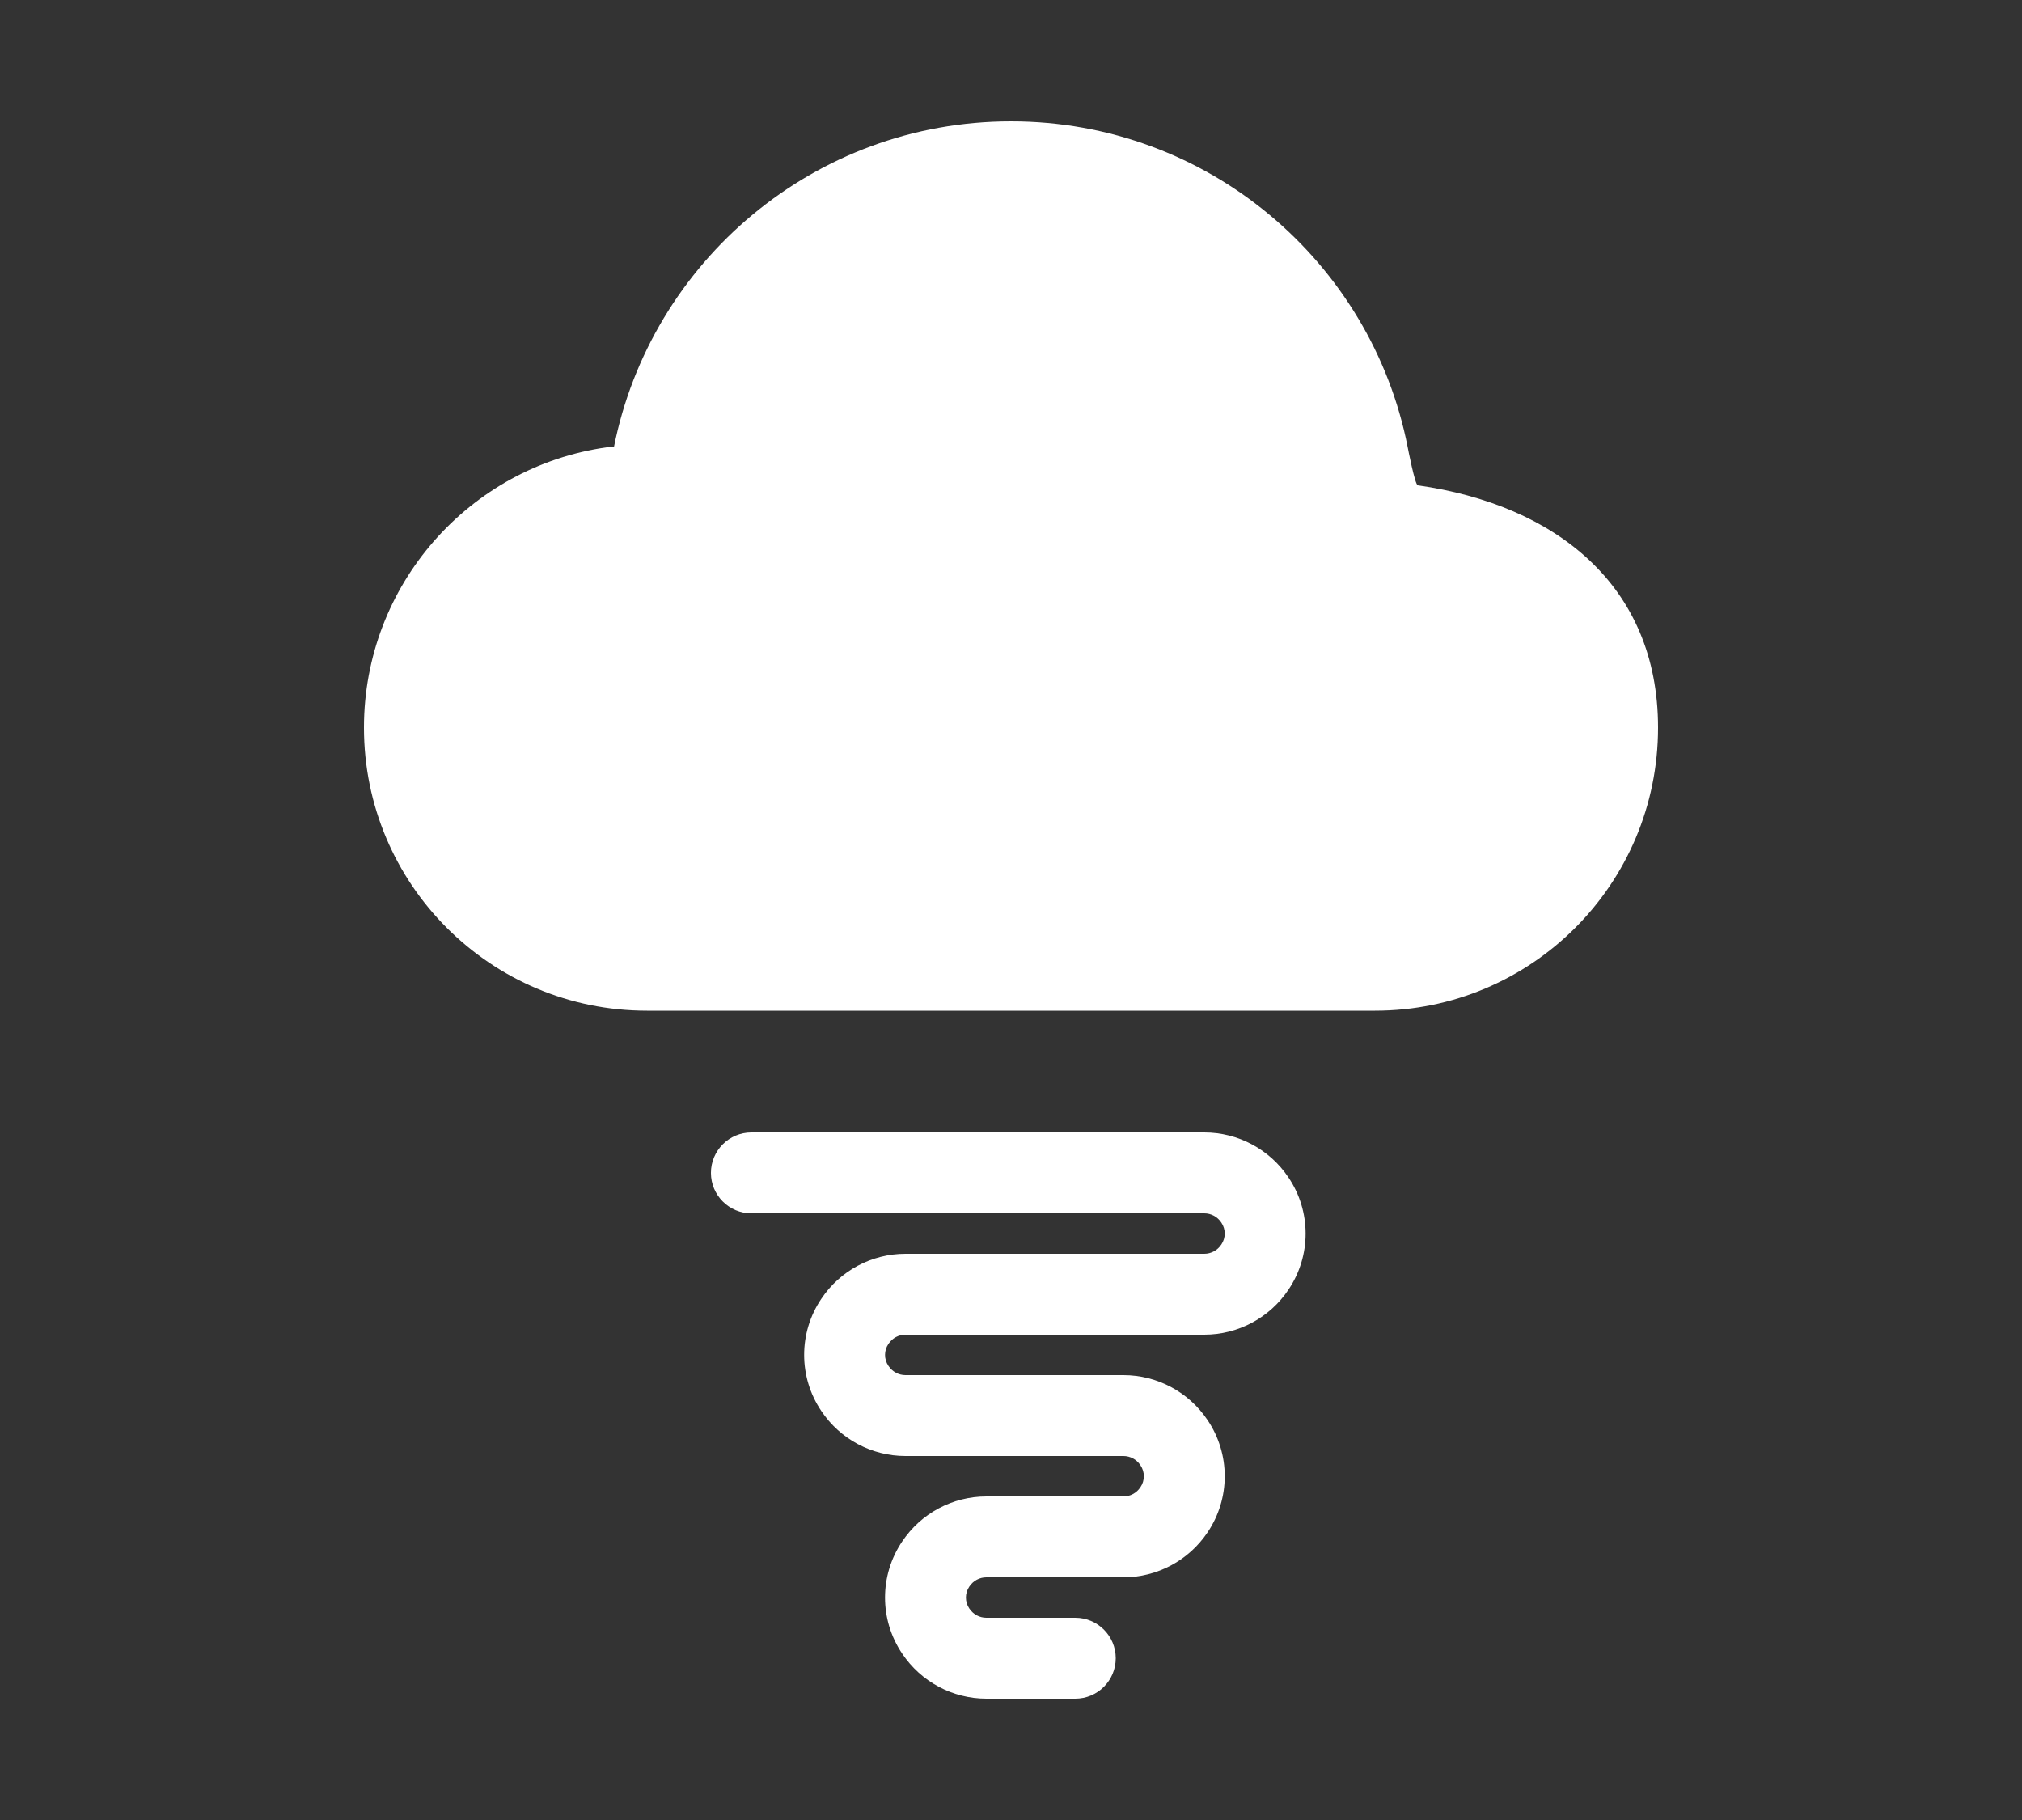 <svg width="50" height="45" viewBox="0 0 50 45" fill="none" xmlns="http://www.w3.org/2000/svg">
<rect x="0" y="0" width="50" height="45" fill="#333333" stroke="none"/>
<g clip-path="url(#clip0_9_3379)">
<path fill-rule="evenodd" clip-rule="evenodd" d="M17.58 29C17.58 28.448 18.028 28 18.58 28H29.78C30.613 28 31.394 28.415 31.86 29.111C32.427 29.949 32.427 31.051 31.86 31.889C31.394 32.585 30.613 33 29.78 33H22.39C22.224 33 22.067 33.083 21.972 33.225L21.967 33.232L21.967 33.232C21.858 33.393 21.858 33.607 21.967 33.768L21.972 33.775L21.972 33.775C22.067 33.917 22.224 34 22.39 34H27.78C28.613 34 29.394 34.415 29.86 35.111C30.427 35.949 30.427 37.051 29.86 37.889C29.394 38.585 28.613 39 27.78 39H24.39C24.224 39 24.067 39.083 23.972 39.225L23.967 39.232L23.967 39.232C23.858 39.393 23.858 39.607 23.967 39.768L23.972 39.775L23.972 39.775C24.067 39.917 24.224 40 24.39 40H26.59C27.142 40 27.59 40.448 27.59 41C27.59 41.552 27.142 42 26.59 42H24.39C23.558 42 22.777 41.585 22.311 40.889C21.743 40.051 21.743 38.949 22.311 38.111C22.777 37.415 23.558 37 24.39 37H27.78C27.946 37 28.104 36.917 28.198 36.775L28.203 36.768L28.203 36.768C28.312 36.607 28.312 36.393 28.203 36.232L28.198 36.225L28.198 36.225C28.104 36.083 27.946 36 27.78 36H22.39C21.558 36 20.776 35.585 20.311 34.889C19.743 34.051 19.743 32.949 20.311 32.111C20.776 31.415 21.558 31 22.39 31H29.78C29.946 31 30.104 30.917 30.198 30.775L30.203 30.768L30.203 30.768C30.312 30.607 30.312 30.393 30.203 30.232L30.198 30.225L30.198 30.225C30.104 30.083 29.946 30 29.78 30H18.58C18.028 30 17.58 29.552 17.58 29Z" fill="white"/>
<path fill-rule="evenodd" clip-rule="evenodd" d="M34.81 11.06C34.81 11.06 34.99 12 35.06 12C38.45 12.48 41 14.46 41 17.99C41 21.86 37.87 24.99 34 24.99H16C12.13 24.99 9 21.86 9 17.99C9 14.46 11.61 11.54 15 11.06C15.06 11.06 15.12 11.05 15.18 11.06C16.09 6.47 20.14 3 25 3C29.86 3 33.91 6.47 34.81 11.06Z" fill="white"/>
</g>
<defs>
<clipPath id="clip0_9_3379">
<rect width="32" height="39" fill="white" transform="translate(9 3)"/>
</clipPath>
</defs>
</svg>
